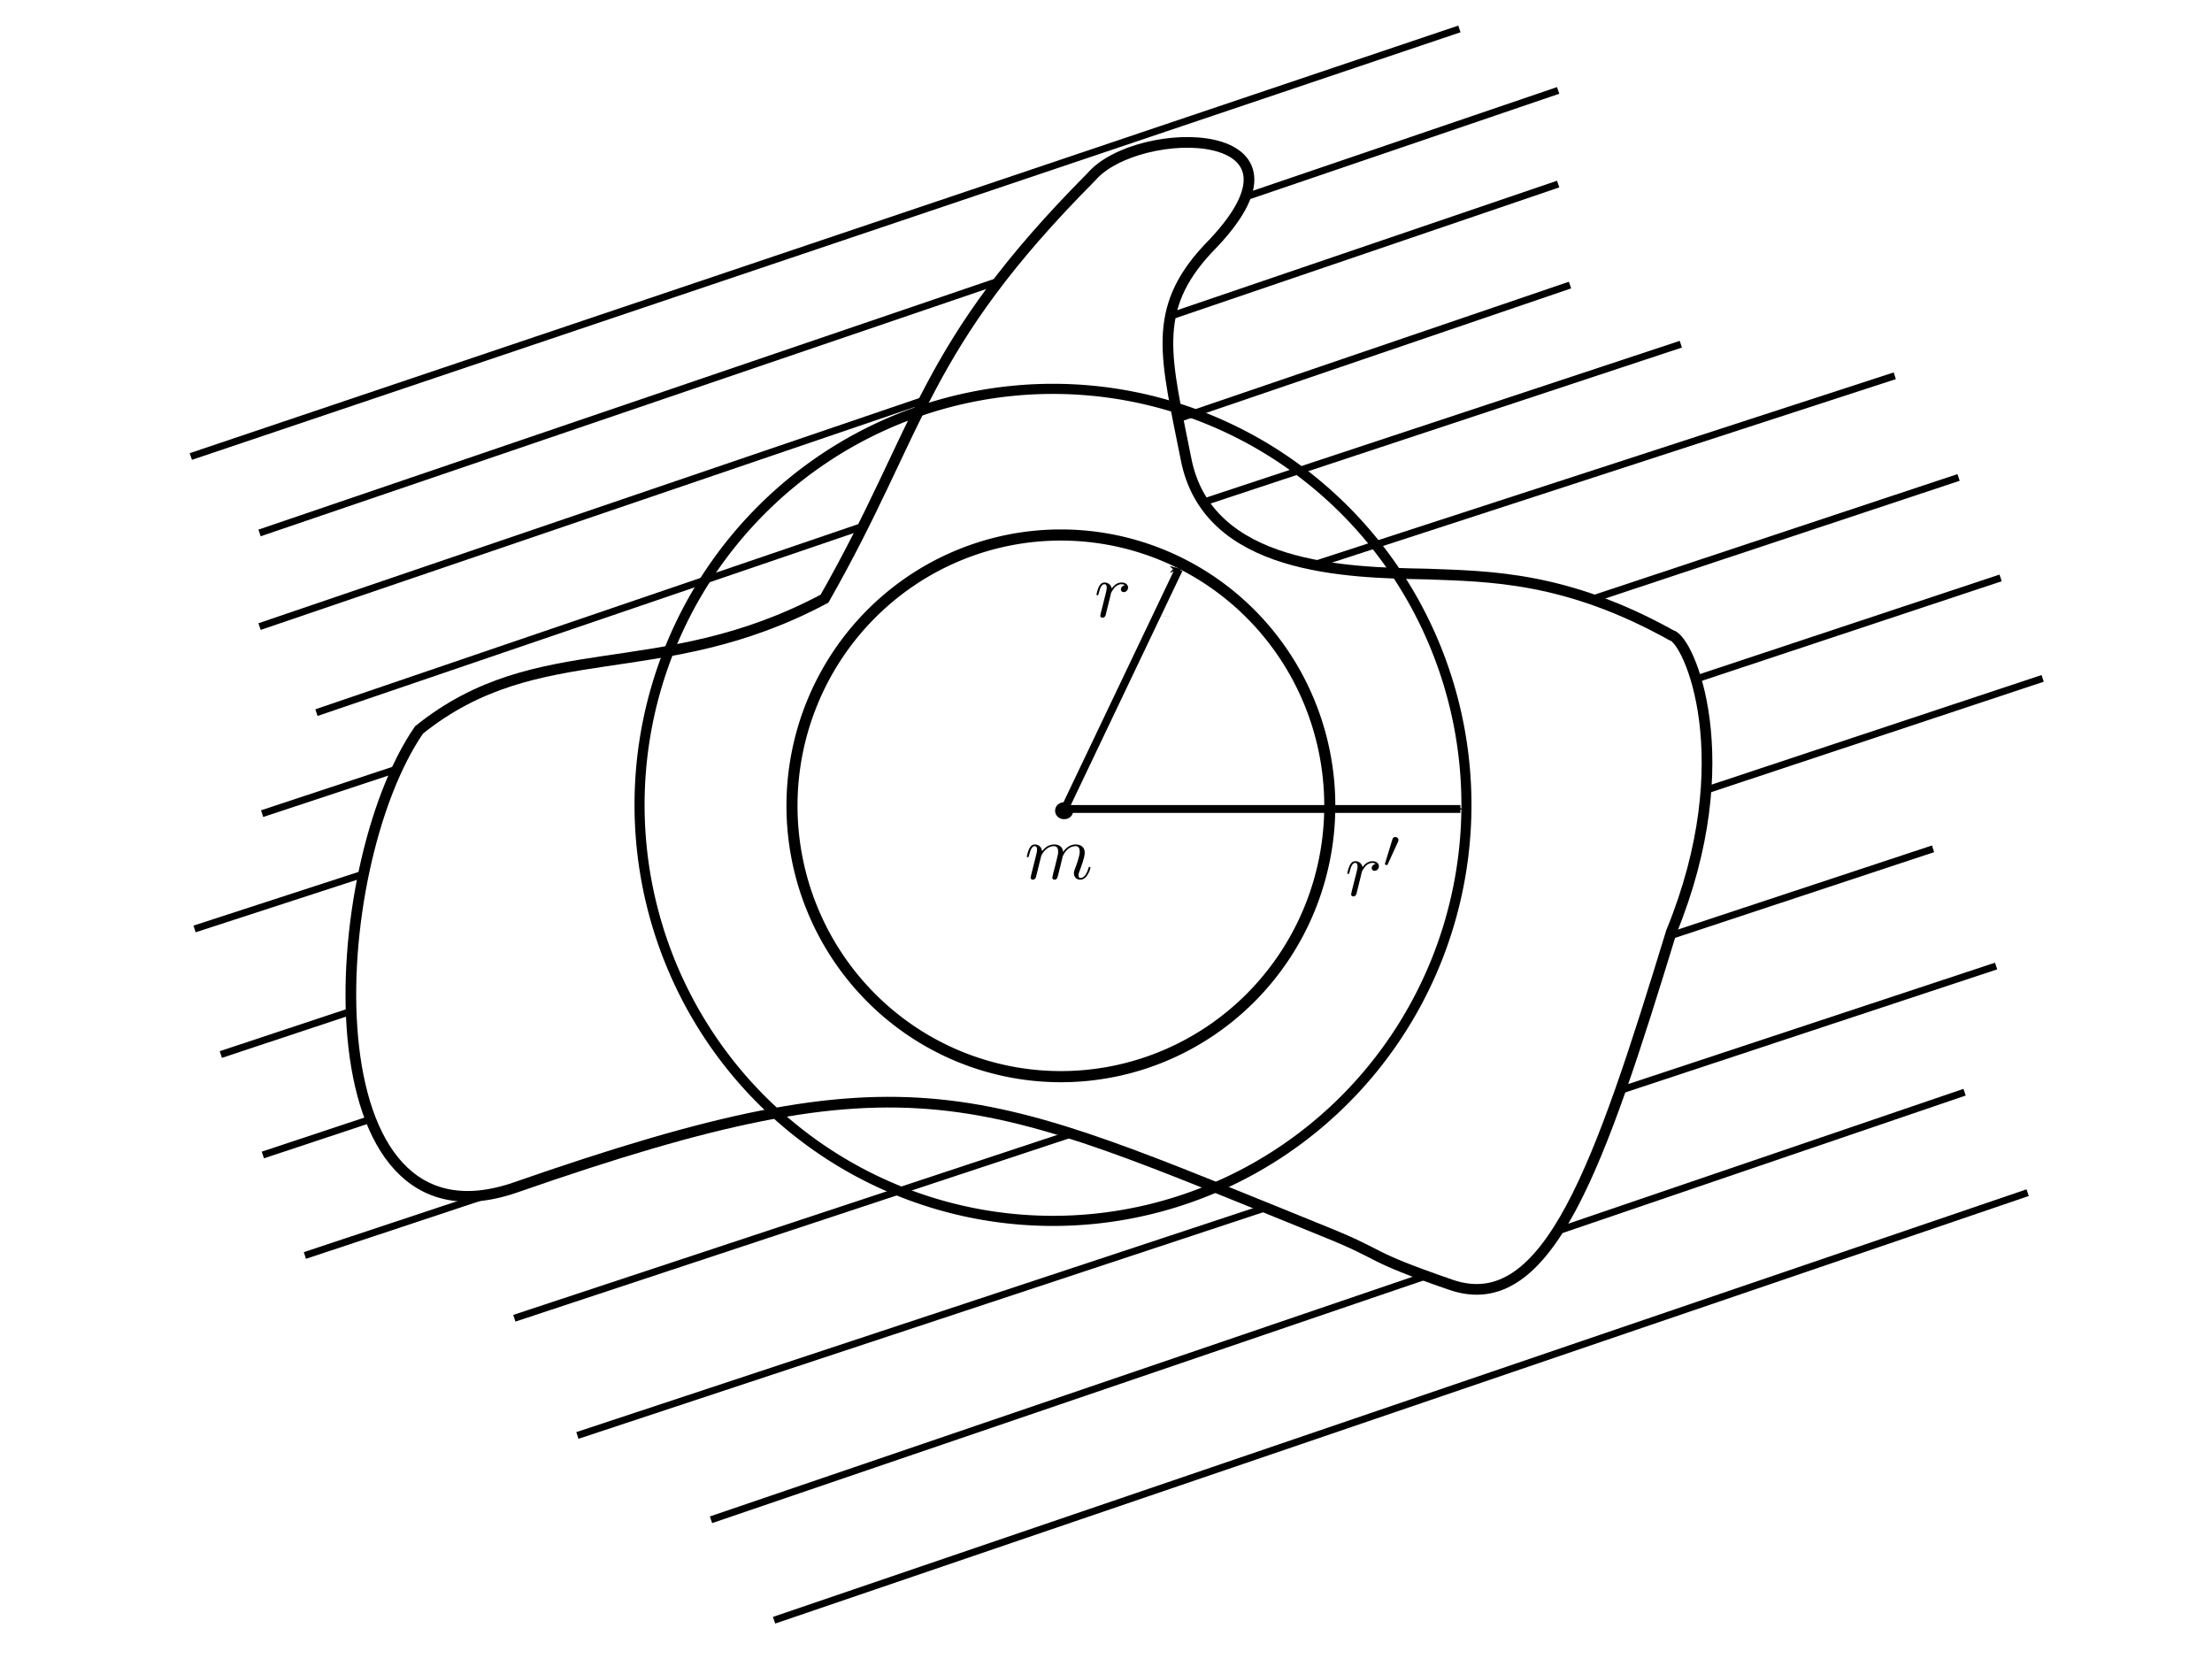 <?xml version="1.0" encoding="UTF-8" standalone="no"?>
<!-- Created with Inkscape (http://www.inkscape.org/) -->
<svg
   xmlns:ns0="http://www.iki.fi/pav/software/textext/"
   xmlns:dc="http://purl.org/dc/elements/1.1/"
   xmlns:cc="http://creativecommons.org/ns#"
   xmlns:rdf="http://www.w3.org/1999/02/22-rdf-syntax-ns#"
   xmlns:svg="http://www.w3.org/2000/svg"
   xmlns="http://www.w3.org/2000/svg"
   xmlns:xlink="http://www.w3.org/1999/xlink"
   xmlns:sodipodi="http://sodipodi.sourceforge.net/DTD/sodipodi-0.dtd"
   xmlns:inkscape="http://www.inkscape.org/namespaces/inkscape"
   width="283.465"
   height="212.598"
   id="svg2"
   sodipodi:version="0.32"
   inkscape:version="0.46"
   version="1.0"
   sodipodi:docname="chap4-fig2.svg"
   inkscape:output_extension="org.inkscape.output.svg.inkscape">
  <sodipodi:namedview
     id="base"
     pagecolor="#ffffff"
     bordercolor="#666666"
     borderopacity="1.0"
     gridtolerance="10000"
     guidetolerance="10"
     objecttolerance="10"
     inkscape:pageopacity="0.0"
     inkscape:pageshadow="2"
     inkscape:zoom="1.4"
     inkscape:cx="86.959601"
     inkscape:cy="67.068839"
     inkscape:document-units="px"
     inkscape:current-layer="layer1"
     showgrid="false"
     units="cm"
     inkscape:window-width="964"
     inkscape:window-height="726"
     inkscape:window-x="50"
     inkscape:window-y="27" />
  <defs
     id="defs4">
    <marker
       style="overflow:visible"
       id="Arrow1Mstart"
       refX="0.0"
       refY="0.0"
       orient="auto"
       inkscape:stockid="Arrow1Mstart">
      <path
         transform="scale(0.4) translate(10,0)"
         style="fill-rule:evenodd;stroke:#000000;stroke-width:1.0pt;marker-start:none"
         d="M 0.0,0.0 L 5.0,-5.0 L -12.5,0.0 L 5.0,5.0 L 0.0,0.0 z "
         id="path3246" />
    </marker>
    <marker
       style="overflow:visible;"
       id="Arrow1Mend"
       refX="0.0"
       refY="0.0"
       orient="auto"
       inkscape:stockid="Arrow1Mend">
      <path
         transform="scale(0.4) rotate(180) translate(10,0)"
         style="fill-rule:evenodd;stroke:#000000;stroke-width:1.0pt;marker-start:none;"
         d="M 0.0,0.0 L 5.0,-5.0 L -12.5,0.0 L 5.0,5.0 L 0.0,0.0 z "
         id="path3249" />
    </marker>
    <inkscape:perspective
       id="perspective10"
       inkscape:persp3d-origin="372.04724 : 350.78739 : 1"
       inkscape:vp_z="744.09448 : 526.18109 : 1"
       inkscape:vp_y="0 : 1000 : 0"
       inkscape:vp_x="0 : 526.18109 : 1"
       sodipodi:type="inkscape:persp3d" />
  </defs>
  <g
     id="layer1"
     inkscape:groupmode="layer"
     inkscape:label="Layer 1">
    <path
       style="fill:none;fill-rule:evenodd;stroke:#000000;stroke-width:0.9;stroke-linecap:butt;stroke-linejoin:miter;stroke-miterlimit:4;stroke-dasharray:none;stroke-opacity:1"
       d="M 33.261,68.296 L 199.677,11.586"
       id="path4857" />
    <path
       id="path2385"
       d="M 24.452,58.501 L 187.02,3.708"
       style="fill:none;fill-rule:evenodd;stroke:#000000;stroke-width:0.9;stroke-linecap:butt;stroke-linejoin:miter;stroke-opacity:1;stroke-miterlimit:4;stroke-dasharray:none" />
    <path
       id="path2387"
       d="M 33.261,80.296 L 199.677,23.586"
       style="fill:none;fill-rule:evenodd;stroke:#000000;stroke-width:0.9;stroke-linecap:butt;stroke-linejoin:miter;stroke-miterlimit:4;stroke-dasharray:none;stroke-opacity:1" />
    <path
       id="path2389"
       d="M 40.552,91.323 L 201.196,36.53"
       style="fill:none;fill-rule:evenodd;stroke:#000000;stroke-width:0.9;stroke-linecap:butt;stroke-linejoin:miter;stroke-miterlimit:4;stroke-dasharray:none;stroke-opacity:1" />
    <path
       id="path2391"
       d="M 33.59,104.267 L 215.397,44.109"
       style="fill:none;fill-rule:evenodd;stroke:#000000;stroke-width:0.9;stroke-linecap:butt;stroke-linejoin:miter;stroke-miterlimit:4;stroke-dasharray:none;stroke-opacity:1" />
    <path
       id="path2393"
       d="M 24.933,119.043 L 242.812,48.156"
       style="fill:none;fill-rule:evenodd;stroke:#000000;stroke-width:0.9;stroke-linecap:butt;stroke-linejoin:miter;stroke-opacity:1;stroke-miterlimit:4;stroke-dasharray:none" />
    <path
       id="path2395"
       d="M 28.299,135.136 L 250.989,61.184"
       style="fill:none;fill-rule:evenodd;stroke:#000000;stroke-width:0.9;stroke-linecap:butt;stroke-linejoin:miter;stroke-opacity:1;stroke-miterlimit:4;stroke-dasharray:none" />
    <path
       style="fill:none;fill-rule:evenodd;stroke:#000000;stroke-width:0.9;stroke-linecap:butt;stroke-linejoin:miter;stroke-opacity:1;stroke-miterlimit:4;stroke-dasharray:none"
       d="M 33.686,148.01 L 256.376,74.058"
       id="path2397" />
    <path
       id="path2399"
       d="M 39.073,160.885 L 261.763,86.933"
       style="fill:none;fill-rule:evenodd;stroke:#000000;stroke-width:0.9;stroke-linecap:butt;stroke-linejoin:miter;stroke-opacity:1;stroke-miterlimit:4;stroke-dasharray:none" />
    <path
       style="fill:none;fill-rule:evenodd;stroke:#000000;stroke-width:0.9;stroke-linecap:butt;stroke-linejoin:miter;stroke-opacity:1;stroke-miterlimit:4;stroke-dasharray:none"
       d="M 65.911,168.932 L 247.718,108.774"
       id="path2401" />
    <path
       id="path2403"
       d="M 73.992,183.952 L 255.799,123.794"
       style="fill:none;fill-rule:evenodd;stroke:#000000;stroke-width:0.9;stroke-linecap:butt;stroke-linejoin:miter;stroke-opacity:1;stroke-miterlimit:4;stroke-dasharray:none" />
    <path
       style="fill:none;fill-rule:evenodd;stroke:#000000;stroke-width:0.9;stroke-linecap:butt;stroke-linejoin:miter;stroke-opacity:1;stroke-miterlimit:4;stroke-dasharray:none"
       d="M 91.114,194.757 L 251.758,139.964"
       id="path2405" />
    <path
       id="path2407"
       d="M 99.194,207.632 L 259.839,152.838"
       style="fill:none;fill-rule:evenodd;stroke:#000000;stroke-width:0.9;stroke-linecap:butt;stroke-linejoin:miter;stroke-opacity:1;stroke-miterlimit:4;stroke-dasharray:none" />
    <path
       sodipodi:nodetypes="ccccccccsssc"
       id="path3205"
       d="M 53.694,93.544 C 69.021,81.207 84.522,87.971 105.659,76.722 C 118.253,54.595 117.987,44.664 139.835,22.685 C 145.78,15.7 170.768,15.715 154.816,31.861 C 147.421,39.767 149.437,45.908 151.992,58.841 C 154.77,73.022 172.606,73.374 182.869,73.563 C 190.828,73.866 200.657,73.872 214.2,81.413 C 216.435,81.9 223.234,97.35 214.176,119.439 C 205.087,149.123 198.412,168.949 185.94,164.646 C 174.72,160.775 177.852,161.103 169.819,157.854 C 125.11,139.773 117.123,134.38 66.105,152.152 C 39.187,161.529 41.452,111.361 53.694,93.544 z"
       style="fill:#ffffff;fill-rule:evenodd;stroke:#000000;stroke-width:1.368px;stroke-linecap:butt;stroke-linejoin:miter;stroke-opacity:1" />
    <path
       transform="matrix(1.418,0,0,1.427,-411.968,-54.173)"
       sodipodi:open="true"
       sodipodi:end="0.00031481909"
       sodipodi:start="0.00011710268"
       d="M 395.714,93.315 A 22.679,15.714 0 0 1 395.714,93.318"
       sodipodi:ry="15.714286"
       sodipodi:rx="22.678572"
       sodipodi:cy="93.312706"
       sodipodi:cx="373.03571"
       id="path3207"
       style="fill:#0000ff;fill-opacity:1;fill-rule:evenodd;stroke:#000000;stroke-width:1px;stroke-linecap:butt;stroke-linejoin:miter;marker:none;marker-start:none;marker-mid:none;marker-end:none;stroke-miterlimit:4;stroke-dasharray:none;stroke-dashoffset:0;stroke-opacity:1;visibility:visible;display:inline;overflow:visible;enable-background:accumulate"
       sodipodi:type="arc" />
    <path
       transform="matrix(1.29,0,0,1.298,-339.596,-182.544)"
       d="M 408.929,220.098 A 41.071,41.071 0 1 1 326.786,220.098 A 41.071,41.071 0 1 1 408.929,220.098 z"
       sodipodi:ry="41.07143"
       sodipodi:rx="41.07143"
       sodipodi:cy="220.09842"
       sodipodi:cx="367.85715"
       id="path3217"
       style="fill:none;fill-opacity:1;fill-rule:evenodd;stroke:#000000;stroke-width:1px;stroke-linecap:butt;stroke-linejoin:miter;marker:none;marker-start:none;marker-mid:none;marker-end:none;stroke-miterlimit:4;stroke-dasharray:none;stroke-dashoffset:0;stroke-opacity:1;visibility:visible;display:inline;overflow:visible;enable-background:accumulate"
       sodipodi:type="arc" />
    <path
       sodipodi:type="arc"
       style="fill:none;fill-opacity:1;fill-rule:evenodd;stroke:#000000;stroke-width:1.689;stroke-linecap:butt;stroke-linejoin:miter;marker:none;marker-start:none;marker-mid:none;marker-end:none;stroke-miterlimit:4;stroke-dasharray:none;stroke-dashoffset:0;stroke-opacity:1;visibility:visible;display:inline;overflow:visible;enable-background:accumulate"
       id="path3219"
       sodipodi:cx="367.85715"
       sodipodi:cy="220.09842"
       sodipodi:rx="41.07143"
       sodipodi:ry="41.07143"
       d="M 408.929,220.098 A 41.071,41.071 0 1 1 326.786,220.098 A 41.071,41.071 0 1 1 408.929,220.098 z"
       transform="matrix(0.839,0,0,0.845,-172.681,-82.717)" />
    <path
       transform="matrix(1.114,0,0,0.776,-293.914,16.657)"
       d="M 386.786,112.42 A 0.536,0.893 0 1 1 385.714,112.42 A 0.536,0.893 0 1 1 386.786,112.42 z"
       sodipodi:ry="0.89285713"
       sodipodi:rx="0.53571427"
       sodipodi:cy="112.41985"
       sodipodi:cx="386.25"
       id="path3221"
       style="fill:#000000;fill-opacity:1;fill-rule:evenodd;stroke:#000000;stroke-width:1px;stroke-linecap:butt;stroke-linejoin:miter;marker:none;marker-start:none;marker-mid:none;marker-end:none;stroke-miterlimit:4;stroke-dasharray:none;stroke-dashoffset:0;stroke-opacity:1;visibility:visible;display:inline;overflow:visible;enable-background:accumulate"
       sodipodi:type="arc" />
    <path
       id="path3235"
       d="M 151.071,72.956 C 151.071,72.956 151.071,72.956 136.429,103.67 L 187.143,103.67"
       style="fill:none;fill-rule:evenodd;stroke:#000000;stroke-width:1px;stroke-linecap:butt;stroke-linejoin:miter;stroke-opacity:1;marker-end:url(#Arrow1Mend);marker-start:url(#Arrow1Mstart)" />
    <g
       id="g4566"
       ns0:preamble=""
       ns0:text="$r$"
       transform="translate(-83.214,-55.714)">
      <defs
         id="defs4568">
        <g
           id="g4570">
          <symbol
             id="textext-f1b0f9d8-0"
             overflow="visible"
             style="overflow:visible">
            <path
               id="path4573"
               d=""
               style="stroke:none" />
          </symbol>
          <symbol
             id="textext-f1b0f9d8-1"
             overflow="visible"
             style="overflow:visible">
            <path
               id="path4576"
               d="M 0.875,-0.594 C 0.844,-0.438 0.781,-0.203 0.781,-0.156 C 0.781,0.016 0.922,0.109 1.078,0.109 C 1.203,0.109 1.375,0.031 1.453,-0.172 C 1.469,-0.203 1.797,-1.562 1.844,-1.75 C 1.922,-2.078 2.109,-2.766 2.156,-3.047 C 2.203,-3.172 2.484,-3.641 2.719,-3.859 C 2.797,-3.922 3.094,-4.188 3.516,-4.188 C 3.781,-4.188 3.922,-4.062 3.938,-4.062 C 3.641,-4.016 3.422,-3.781 3.422,-3.516 C 3.422,-3.359 3.531,-3.172 3.797,-3.172 C 4.062,-3.172 4.344,-3.406 4.344,-3.766 C 4.344,-4.109 4.031,-4.406 3.516,-4.406 C 2.875,-4.406 2.438,-3.922 2.25,-3.641 C 2.156,-4.094 1.797,-4.406 1.328,-4.406 C 0.875,-4.406 0.688,-4.016 0.594,-3.844 C 0.422,-3.5 0.297,-2.906 0.297,-2.875 C 0.297,-2.766 0.391,-2.766 0.406,-2.766 C 0.516,-2.766 0.516,-2.781 0.578,-3 C 0.75,-3.703 0.953,-4.188 1.312,-4.188 C 1.469,-4.188 1.609,-4.109 1.609,-3.734 C 1.609,-3.516 1.578,-3.406 1.453,-2.891 L 0.875,-0.594 z"
               style="stroke:none" />
          </symbol>
        </g>
      </defs>
      <g
         id="textext-f1b0f9d8-2">
        <g
           id="g4579"
           style="fill:#000000;fill-opacity:1">
          <use
             id="use4581"
             y="134.765"
             x="223.432"
             xlink:href="#textext-f1b0f9d8-1"
             width="283.465"
             height="212.598" />
        </g>
      </g>
    </g>
    <g
       transform="translate(-92.143,-22.143)"
       ns0:text="$m$"
       ns0:preamble=""
       id="g4657">
      <defs
         id="defs4659">
        <g
           id="g4661">
          <symbol
             style="overflow:visible"
             overflow="visible"
             id="textext-08e211e0-0">
            <path
               style="stroke:none"
               d=""
               id="path4664" />
          </symbol>
          <symbol
             style="overflow:visible"
             overflow="visible"
             id="textext-08e211e0-1">
            <path
               style="stroke:none"
               d="M 0.875,-0.594 C 0.844,-0.438 0.781,-0.203 0.781,-0.156 C 0.781,0.016 0.922,0.109 1.078,0.109 C 1.203,0.109 1.375,0.031 1.453,-0.172 C 1.453,-0.188 1.578,-0.656 1.641,-0.906 C 1.703,-1.203 1.781,-1.5 1.859,-1.797 C 1.906,-2.031 1.969,-2.25 2.031,-2.469 C 2.062,-2.641 2.141,-2.938 2.156,-2.969 C 2.297,-3.281 2.828,-4.188 3.781,-4.188 C 4.234,-4.188 4.312,-3.812 4.312,-3.484 C 4.312,-3.234 4.25,-2.953 4.172,-2.656 C 4.047,-2.156 4,-1.953 3.891,-1.5 C 3.781,-1.141 3.781,-1.078 3.688,-0.75 C 3.656,-0.547 3.562,-0.203 3.562,-0.156 C 3.562,0.016 3.703,0.109 3.844,0.109 C 4.156,0.109 4.219,-0.141 4.297,-0.453 C 4.438,-1.016 4.812,-2.469 4.891,-2.859 C 4.922,-2.984 5.453,-4.188 6.547,-4.188 C 6.969,-4.188 7.078,-3.844 7.078,-3.484 C 7.078,-2.922 6.656,-1.781 6.453,-1.25 C 6.375,-1.016 6.328,-0.906 6.328,-0.703 C 6.328,-0.234 6.672,0.109 7.141,0.109 C 8.078,0.109 8.453,-1.344 8.453,-1.422 C 8.453,-1.531 8.359,-1.531 8.328,-1.531 C 8.234,-1.531 8.234,-1.5 8.188,-1.344 C 8.031,-0.812 7.719,-0.109 7.172,-0.109 C 7,-0.109 6.922,-0.203 6.922,-0.438 C 6.922,-0.688 7.016,-0.922 7.109,-1.141 C 7.297,-1.672 7.719,-2.766 7.719,-3.344 C 7.719,-3.984 7.312,-4.406 6.562,-4.406 C 5.828,-4.406 5.312,-3.969 4.938,-3.438 C 4.938,-3.562 4.906,-3.906 4.625,-4.141 C 4.375,-4.359 4.062,-4.406 3.812,-4.406 C 2.906,-4.406 2.422,-3.766 2.25,-3.531 C 2.203,-4.109 1.781,-4.406 1.328,-4.406 C 0.875,-4.406 0.688,-4.016 0.594,-3.844 C 0.422,-3.484 0.297,-2.906 0.297,-2.875 C 0.297,-2.766 0.391,-2.766 0.406,-2.766 C 0.516,-2.766 0.516,-2.781 0.578,-3 C 0.75,-3.703 0.953,-4.188 1.312,-4.188 C 1.469,-4.188 1.609,-4.109 1.609,-3.734 C 1.609,-3.516 1.578,-3.406 1.453,-2.891 L 0.875,-0.594 z"
               id="path4667" />
          </symbol>
        </g>
      </defs>
      <g
         id="textext-08e211e0-2">
        <g
           style="fill:#000000;fill-opacity:1"
           id="g4670">
          <use
             height="212.598"
             width="283.465"
             xlink:href="#textext-08e211e0-1"
             x="223.432"
             y="134.765"
             id="use4672" />
        </g>
      </g>
    </g>
    <g
       id="g4768"
       ns0:preamble=""
       ns0:text="$r\'$"
       transform="translate(-51.071,-20)">
      <defs
         id="defs4770">
        <g
           id="g4772">
          <symbol
             id="textext-0efdccd8-0"
             overflow="visible"
             style="overflow:visible">
            <path
               id="path4775"
               d=""
               style="stroke:none" />
          </symbol>
          <symbol
             id="textext-0efdccd8-1"
             overflow="visible"
             style="overflow:visible">
            <path
               id="path4778"
               d="M 0.875,-0.594 C 0.844,-0.438 0.781,-0.203 0.781,-0.156 C 0.781,0.016 0.922,0.109 1.078,0.109 C 1.203,0.109 1.375,0.031 1.453,-0.172 C 1.469,-0.203 1.797,-1.562 1.844,-1.75 C 1.922,-2.078 2.109,-2.766 2.156,-3.047 C 2.203,-3.172 2.484,-3.641 2.719,-3.859 C 2.797,-3.922 3.094,-4.188 3.516,-4.188 C 3.781,-4.188 3.922,-4.062 3.938,-4.062 C 3.641,-4.016 3.422,-3.781 3.422,-3.516 C 3.422,-3.359 3.531,-3.172 3.797,-3.172 C 4.062,-3.172 4.344,-3.406 4.344,-3.766 C 4.344,-4.109 4.031,-4.406 3.516,-4.406 C 2.875,-4.406 2.438,-3.922 2.25,-3.641 C 2.156,-4.094 1.797,-4.406 1.328,-4.406 C 0.875,-4.406 0.688,-4.016 0.594,-3.844 C 0.422,-3.5 0.297,-2.906 0.297,-2.875 C 0.297,-2.766 0.391,-2.766 0.406,-2.766 C 0.516,-2.766 0.516,-2.781 0.578,-3 C 0.75,-3.703 0.953,-4.188 1.312,-4.188 C 1.469,-4.188 1.609,-4.109 1.609,-3.734 C 1.609,-3.516 1.578,-3.406 1.453,-2.891 L 0.875,-0.594 z"
               style="stroke:none" />
          </symbol>
          <symbol
             id="textext-0efdccd8-2"
             overflow="visible"
             style="overflow:visible">
            <path
               id="path4781"
               d=""
               style="stroke:none" />
          </symbol>
          <symbol
             id="textext-0efdccd8-3"
             overflow="visible"
             style="overflow:visible">
            <path
               id="path4784"
               d="M 2.031,-3.297 C 2.062,-3.359 2.078,-3.422 2.078,-3.516 C 2.078,-3.734 1.891,-3.891 1.672,-3.891 C 1.391,-3.891 1.328,-3.672 1.297,-3.578 L 0.375,-0.562 C 0.359,-0.531 0.328,-0.453 0.328,-0.438 C 0.328,-0.359 0.547,-0.281 0.609,-0.281 C 0.656,-0.281 0.688,-0.328 0.703,-0.391 L 2.031,-3.297 z"
               style="stroke:none" />
          </symbol>
        </g>
      </defs>
      <g
         id="textext-0efdccd8-4">
        <g
           id="g4787"
           style="fill:#000000;fill-opacity:1">
          <use
             id="use4789"
             y="134.765"
             x="223.432"
             xlink:href="#textext-0efdccd8-1"
             width="283.465"
             height="212.598" />
        </g>
        <g
           id="g4791"
           style="fill:#000000;fill-opacity:1">
          <use
             id="use4793"
             y="131.15"
             x="228.204"
             xlink:href="#textext-0efdccd8-3"
             width="283.465"
             height="212.598" />
        </g>
      </g>
    </g>
  </g>
</svg>
